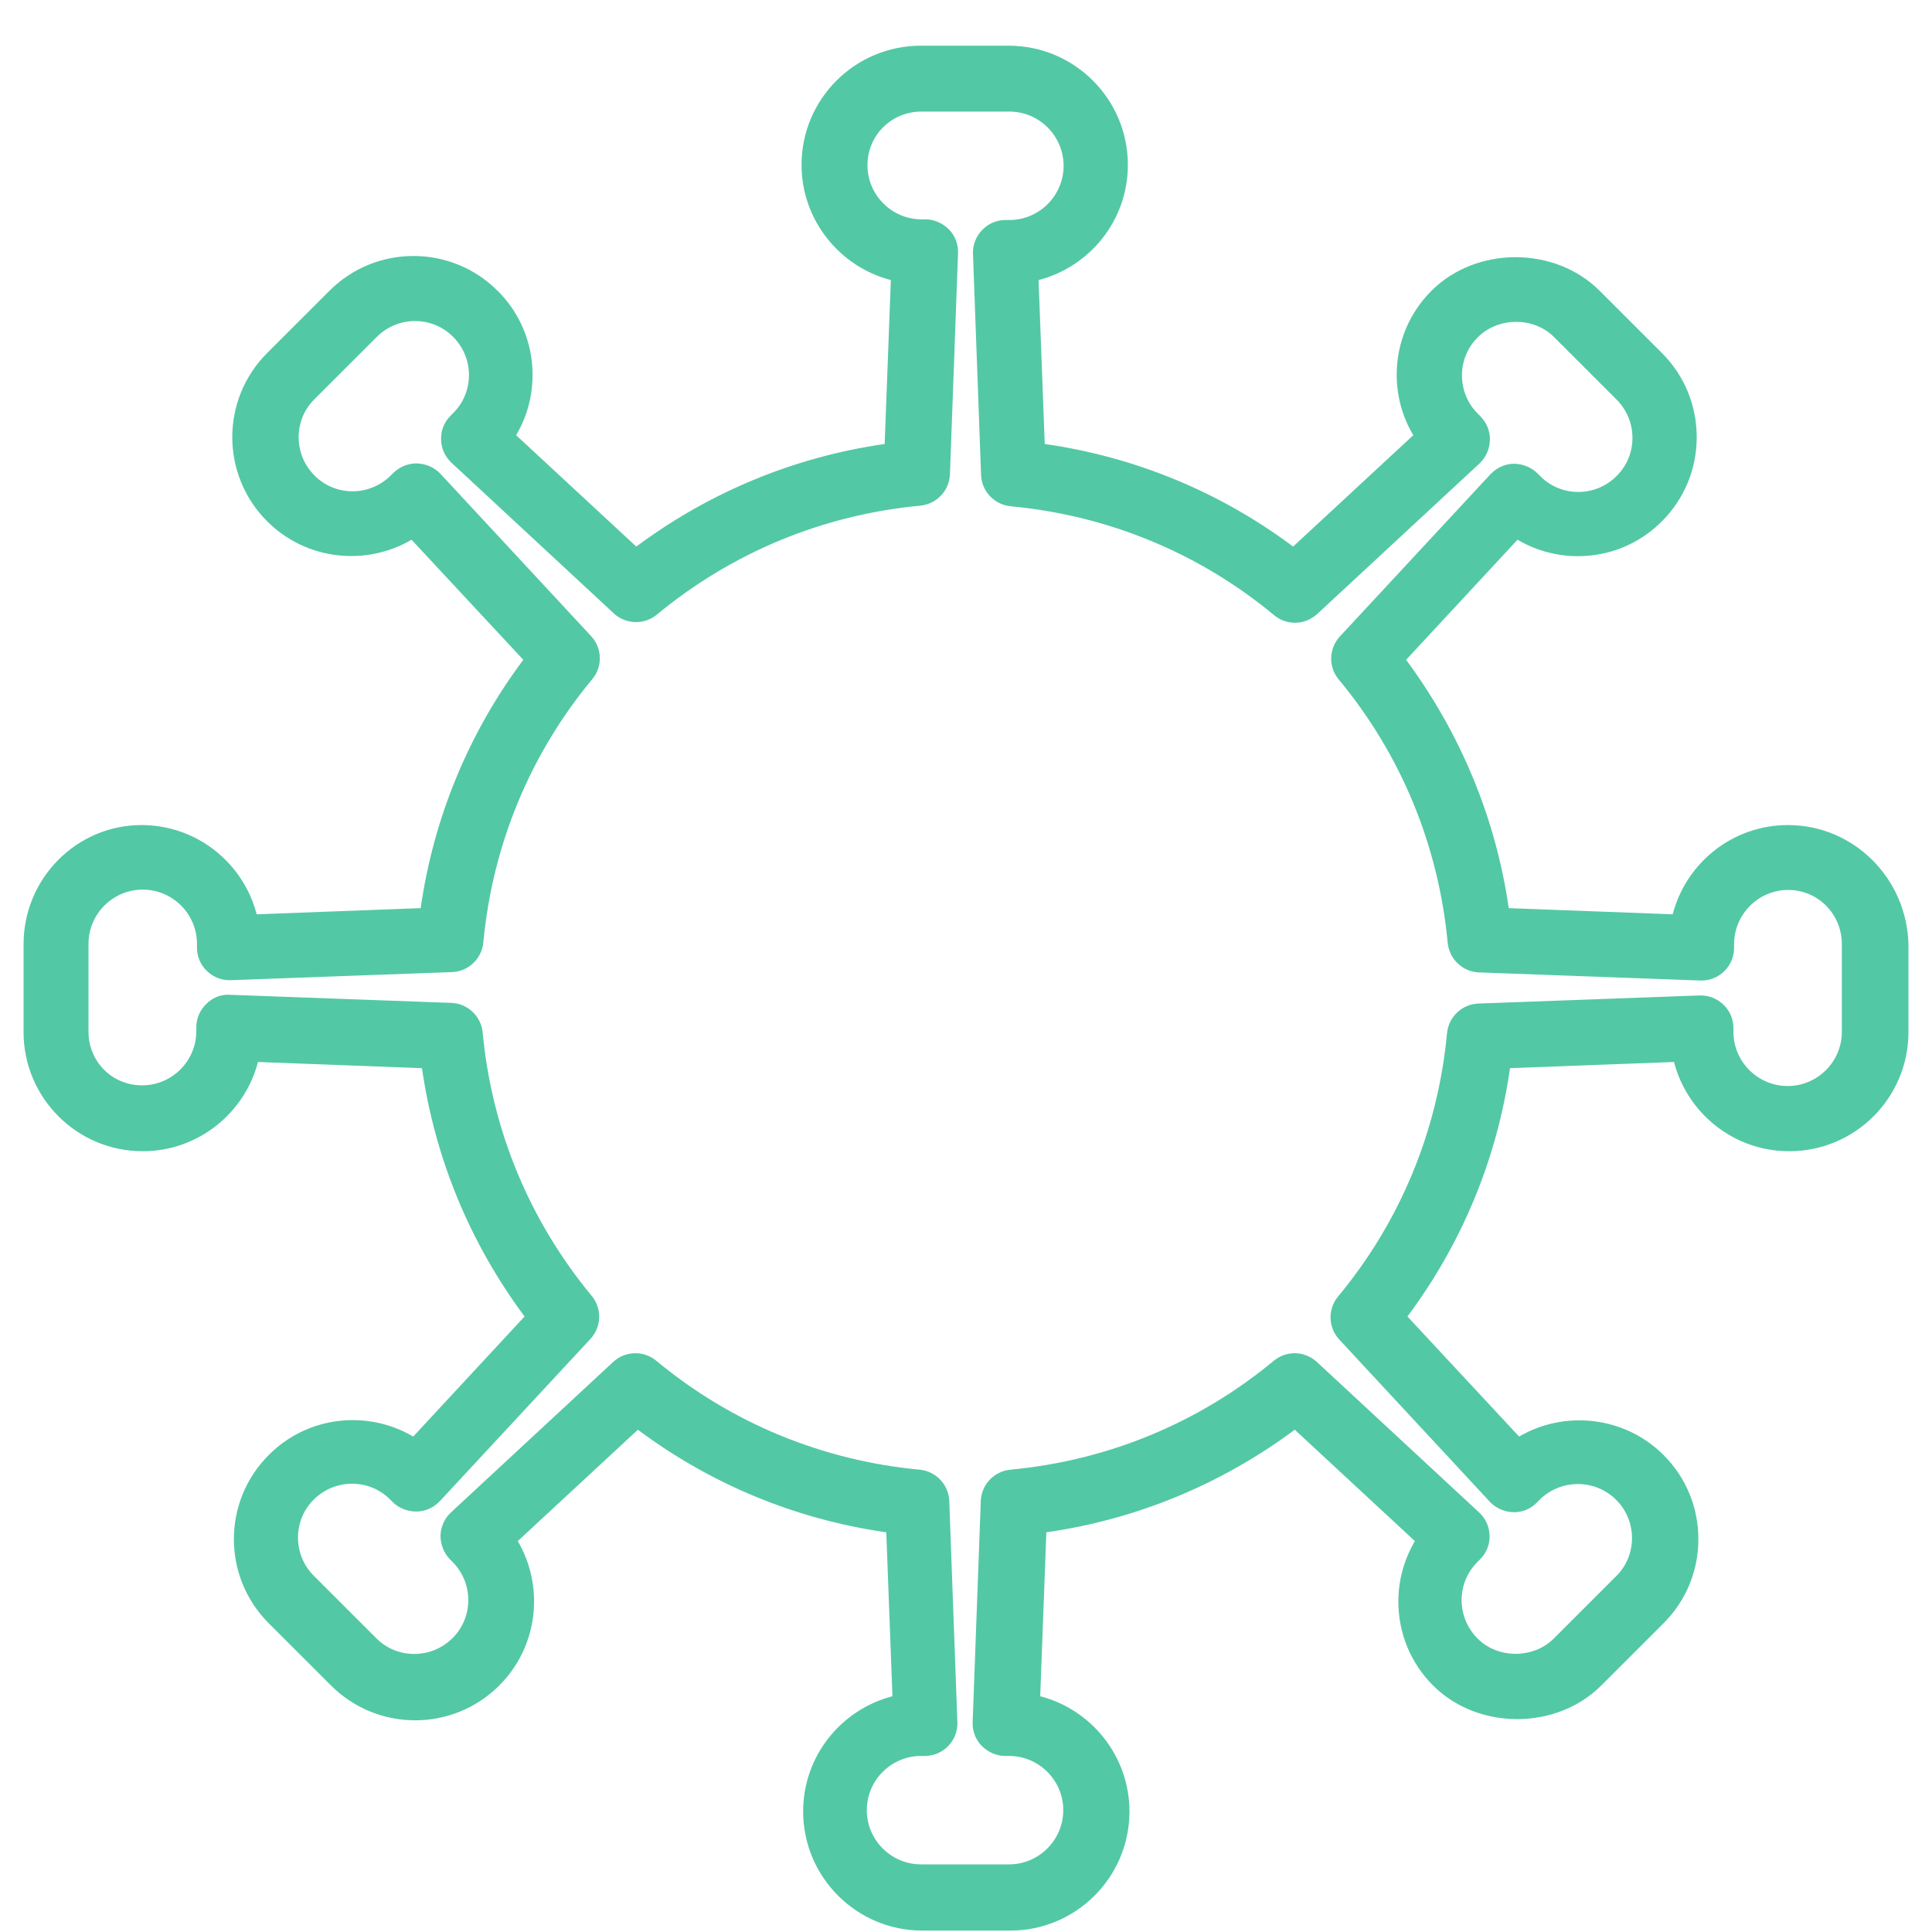 <svg width="40" height="40" viewBox="0 0 40 41" fill="#53C8A4" xmlns="http://www.w3.org/2000/svg">
<path d="M37.444 17.509C36.265 17.509 35.28 18.315 34.997 19.403L31.518 19.272C31.242 17.357 30.491 15.559 29.34 14.002L31.704 11.454C32.675 12.026 33.943 11.895 34.77 11.061C35.245 10.586 35.507 9.952 35.507 9.277C35.507 8.602 35.245 7.968 34.77 7.493L33.447 6.171C32.496 5.22 30.829 5.22 29.878 6.171C29.402 6.646 29.14 7.28 29.14 7.955C29.14 8.416 29.264 8.85 29.492 9.236L26.942 11.599C25.392 10.441 23.593 9.697 21.671 9.422L21.54 5.943C22.629 5.661 23.435 4.676 23.435 3.498C23.435 2.107 22.305 0.97 20.906 0.97H19.039C17.647 0.97 16.51 2.1 16.51 3.498C16.51 4.669 17.316 5.661 18.405 5.943L18.274 9.422C16.358 9.697 14.56 10.441 13.003 11.599L10.453 9.236C11.025 8.272 10.894 6.997 10.06 6.171C9.075 5.186 7.476 5.186 6.491 6.171L5.168 7.493C4.183 8.478 4.183 10.076 5.168 11.061C6.002 11.895 7.27 12.019 8.234 11.454L10.605 14.002C9.447 15.552 8.703 17.35 8.427 19.272L4.947 19.403C4.665 18.315 3.68 17.509 2.501 17.509C1.13 17.509 0 18.638 0 20.037V21.903C0 23.295 1.13 24.431 2.529 24.431C3.7 24.431 4.693 23.625 4.975 22.537L8.455 22.668C8.73 24.583 9.475 26.381 10.632 27.938L8.269 30.486C7.297 29.914 6.029 30.045 5.202 30.879C4.217 31.864 4.217 33.462 5.202 34.447L6.525 35.769C7.511 36.754 9.109 36.754 10.095 35.769C10.928 34.936 11.053 33.669 10.488 32.704L13.037 30.341C14.587 31.499 16.386 32.243 18.308 32.518L18.439 35.997C17.351 36.279 16.544 37.264 16.544 38.442C16.544 39.833 17.674 40.97 19.073 40.97H20.941C22.332 40.97 23.469 39.84 23.469 38.442C23.469 37.271 22.663 36.279 21.575 35.997L21.705 32.518C23.621 32.243 25.419 31.499 26.977 30.341L29.526 32.704C29.299 33.09 29.175 33.531 29.175 33.985C29.175 34.66 29.437 35.294 29.912 35.769C30.863 36.72 32.531 36.72 33.481 35.769L34.804 34.447C35.28 33.971 35.542 33.338 35.542 32.663C35.542 31.988 35.28 31.354 34.804 30.879C33.978 30.052 32.703 29.921 31.738 30.486L29.368 27.938C30.525 26.388 31.27 24.59 31.545 22.668L35.025 22.537C35.307 23.625 36.293 24.431 37.471 24.431C38.863 24.431 40 23.302 40 21.903V20.037C39.965 18.638 38.836 17.509 37.444 17.509ZM38.587 21.896C38.587 22.53 38.071 23.047 37.437 23.047C36.803 23.047 36.286 22.53 36.286 21.896V21.814C36.286 21.628 36.21 21.449 36.072 21.318C35.934 21.187 35.755 21.118 35.569 21.125L30.87 21.297C30.525 21.311 30.243 21.58 30.208 21.924C30.015 23.991 29.216 25.926 27.893 27.517C27.673 27.786 27.686 28.172 27.921 28.427L31.118 31.871C31.249 32.008 31.421 32.084 31.614 32.091C31.8 32.098 31.986 32.022 32.117 31.884L32.172 31.829C32.62 31.382 33.351 31.382 33.798 31.829C34.246 32.277 34.246 33.007 33.798 33.448L32.475 34.771C32.041 35.205 31.283 35.205 30.856 34.771C30.642 34.557 30.518 34.268 30.518 33.958C30.518 33.648 30.636 33.365 30.856 33.145L30.911 33.09C31.042 32.959 31.118 32.78 31.111 32.587C31.104 32.394 31.028 32.222 30.891 32.098L27.445 28.902C27.19 28.668 26.805 28.654 26.536 28.874C24.944 30.197 23.008 30.996 20.941 31.189C20.596 31.223 20.327 31.506 20.314 31.85L20.141 36.548C20.134 36.734 20.203 36.92 20.334 37.051C20.465 37.181 20.644 37.264 20.83 37.264H20.913C21.547 37.264 22.064 37.781 22.064 38.414C22.064 39.048 21.547 39.565 20.913 39.565H19.046C18.412 39.565 17.895 39.048 17.895 38.414C17.895 37.781 18.412 37.264 19.046 37.264H19.128C19.314 37.264 19.494 37.188 19.625 37.051C19.755 36.913 19.824 36.734 19.817 36.548L19.645 31.85C19.631 31.506 19.363 31.223 19.018 31.189C16.951 30.996 15.015 30.197 13.423 28.874C13.154 28.654 12.768 28.668 12.513 28.902L9.068 32.098C8.93 32.229 8.854 32.401 8.848 32.587C8.848 32.773 8.916 32.952 9.047 33.09L9.102 33.145C9.55 33.593 9.55 34.323 9.102 34.764C8.655 35.211 7.924 35.211 7.483 34.764L6.16 33.441C5.712 32.993 5.712 32.263 6.16 31.822C6.608 31.375 7.338 31.375 7.779 31.822L7.835 31.878C7.966 32.008 8.152 32.077 8.338 32.077C8.524 32.077 8.703 31.995 8.834 31.857L12.031 28.413C12.265 28.158 12.279 27.772 12.059 27.503C10.736 25.905 9.936 23.977 9.743 21.91C9.709 21.566 9.426 21.297 9.082 21.283L4.382 21.111C4.189 21.097 4.01 21.173 3.879 21.304C3.742 21.435 3.666 21.614 3.666 21.8V21.883C3.666 22.516 3.149 23.033 2.515 23.033C1.881 23.033 1.378 22.53 1.378 21.896V20.03C1.378 19.396 1.895 18.879 2.529 18.879C3.163 18.879 3.68 19.396 3.68 20.03V20.112C3.68 20.298 3.755 20.477 3.893 20.608C4.031 20.739 4.21 20.808 4.396 20.801L9.096 20.629C9.44 20.615 9.723 20.347 9.757 20.002C9.95 17.936 10.749 16 12.072 14.409C12.293 14.14 12.279 13.755 12.045 13.5L8.848 10.056C8.717 9.918 8.544 9.842 8.351 9.835C8.172 9.828 7.986 9.904 7.848 10.035L7.793 10.09C7.345 10.538 6.615 10.538 6.174 10.09C5.726 9.642 5.726 8.912 6.174 8.471L7.497 7.149C7.945 6.701 8.675 6.701 9.116 7.149C9.564 7.596 9.564 8.327 9.116 8.767L9.061 8.823C8.93 8.953 8.854 9.133 8.861 9.325C8.861 9.511 8.944 9.691 9.082 9.821L12.527 13.018C12.782 13.252 13.168 13.265 13.437 13.045C15.035 11.723 16.965 10.924 19.032 10.731C19.376 10.696 19.645 10.414 19.659 10.069L19.831 5.372C19.838 5.186 19.769 5 19.638 4.869C19.507 4.738 19.328 4.655 19.142 4.655H19.059C18.425 4.655 17.909 4.139 17.909 3.505C17.909 2.871 18.419 2.368 19.052 2.368H20.92C21.554 2.368 22.071 2.885 22.071 3.519C22.071 4.152 21.554 4.669 20.92 4.669H20.837C20.651 4.669 20.472 4.745 20.341 4.883C20.21 5.02 20.141 5.199 20.148 5.385L20.32 10.083C20.334 10.428 20.603 10.71 20.948 10.744C23.015 10.937 24.951 11.736 26.543 13.059C26.811 13.279 27.197 13.265 27.452 13.031L30.898 9.835C31.035 9.704 31.111 9.532 31.118 9.339C31.125 9.146 31.049 8.974 30.918 8.836L30.863 8.781C30.649 8.568 30.525 8.278 30.525 7.968C30.525 7.658 30.643 7.376 30.863 7.156C31.297 6.722 32.055 6.722 32.482 7.156L33.805 8.478C34.019 8.692 34.143 8.981 34.143 9.291C34.143 9.601 34.026 9.883 33.805 10.104C33.358 10.552 32.627 10.552 32.186 10.104L32.131 10.049C32 9.918 31.814 9.842 31.628 9.842C31.442 9.842 31.263 9.925 31.132 10.062L27.934 13.507C27.7 13.761 27.686 14.147 27.907 14.416C29.23 16.007 30.029 17.943 30.222 20.009C30.257 20.354 30.539 20.622 30.884 20.636L35.583 20.808C35.769 20.815 35.955 20.746 36.086 20.615C36.224 20.484 36.3 20.305 36.3 20.119V20.037C36.3 19.403 36.816 18.886 37.45 18.886C38.084 18.886 38.587 19.403 38.587 20.037V21.896Z" fill="#53C8A4"/>
</svg>
